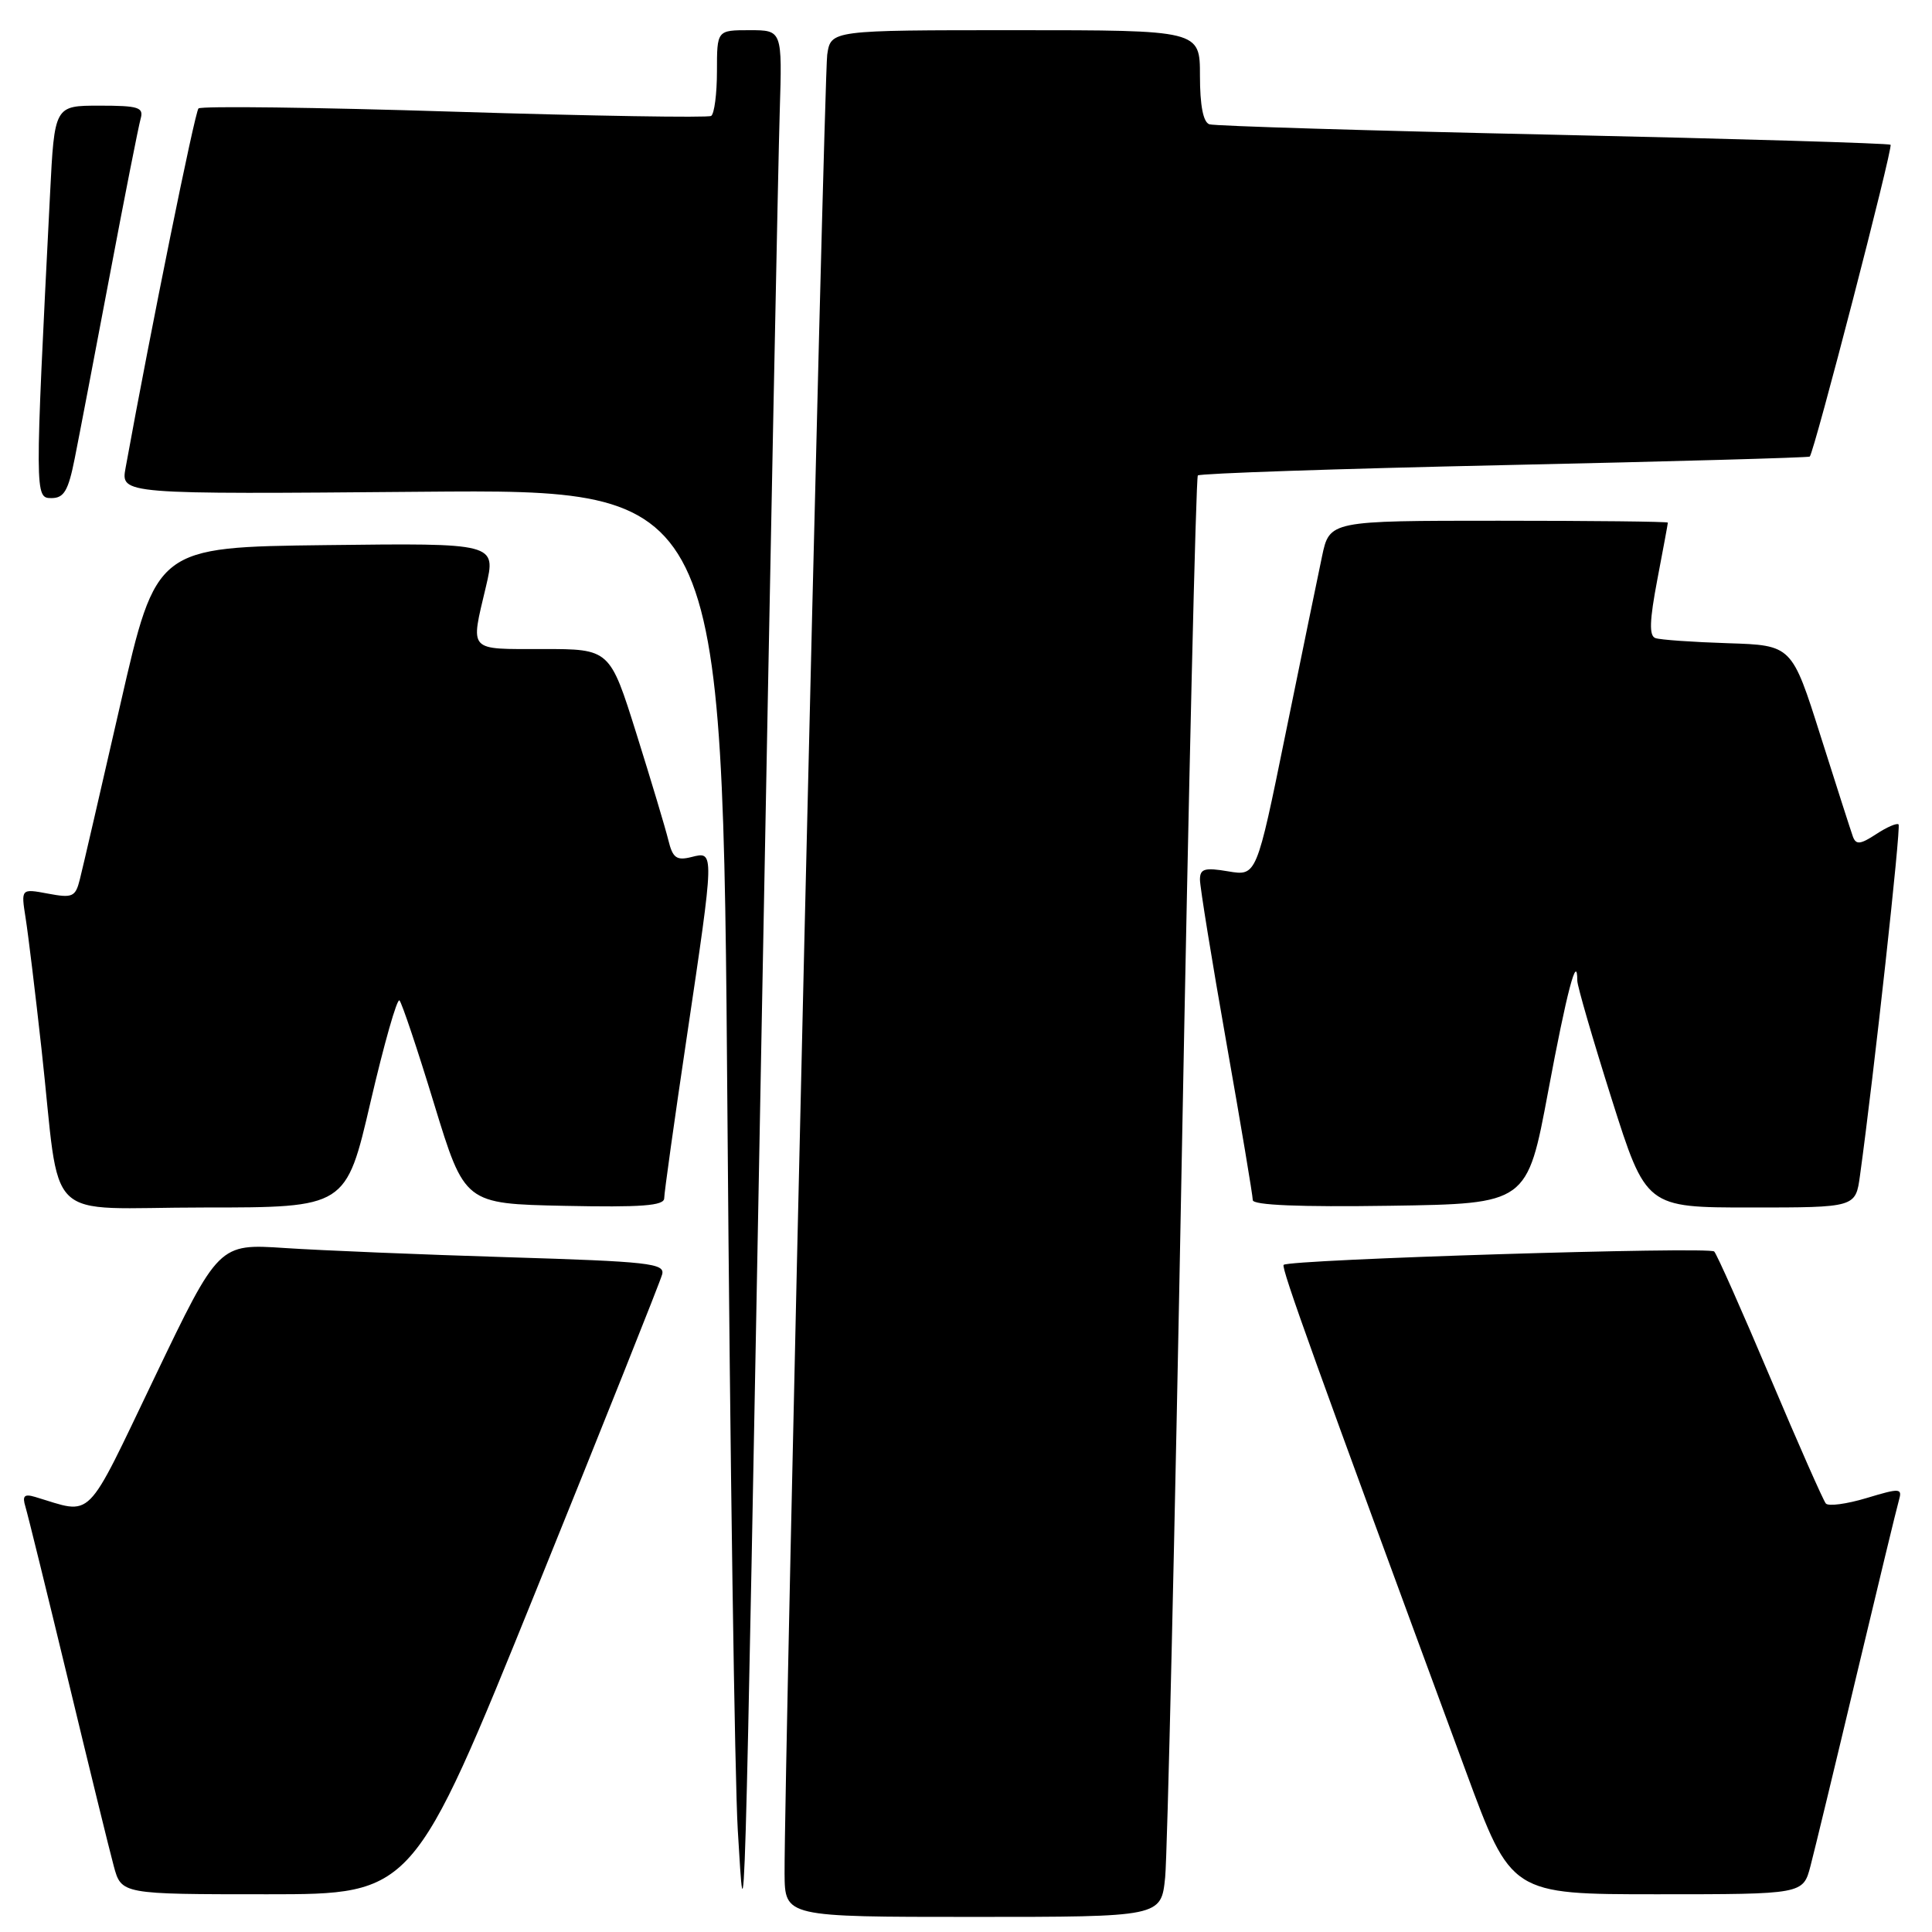 <?xml version="1.0" encoding="UTF-8" standalone="no"?>
<!DOCTYPE svg PUBLIC "-//W3C//DTD SVG 1.1//EN" "http://www.w3.org/Graphics/SVG/1.1/DTD/svg11.dtd" >
<svg xmlns="http://www.w3.org/2000/svg" xmlns:xlink="http://www.w3.org/1999/xlink" version="1.1" viewBox="0 0 256 256">
 <g >
 <path fill="currentColor"
d=" M 100.96 134.00 C 102.07 74.32 103.13 20.66 103.32 14.75 C 103.65 4.00 103.65 4.00 99.32 4.00 C 95.00 4.00 95.00 4.00 95.00 9.44 C 95.00 12.43 94.65 15.10 94.23 15.36 C 93.80 15.62 78.48 15.37 60.18 14.80 C 41.88 14.22 26.64 14.03 26.30 14.37 C 25.82 14.85 19.98 43.61 16.64 62.00 C 16.00 65.50 16.00 65.50 55.88 65.16 C 95.75 64.83 95.75 64.83 96.39 147.66 C 96.74 193.22 97.36 235.90 97.76 242.50 C 98.71 257.89 98.56 262.95 100.96 134.00 Z  M 154.39 248.75 C 154.68 245.86 155.67 203.00 156.59 153.50 C 157.51 104.00 158.47 63.28 158.72 63.00 C 158.96 62.73 177.24 62.11 199.33 61.63 C 221.42 61.15 239.63 60.64 239.80 60.50 C 240.37 60.00 250.86 19.53 250.51 19.18 C 250.32 18.99 230.21 18.39 205.83 17.85 C 181.45 17.32 160.94 16.70 160.25 16.47 C 159.43 16.20 159.00 13.97 159.00 10.03 C 159.00 4.00 159.00 4.00 134.55 4.00 C 110.09 4.00 110.09 4.00 109.61 7.25 C 109.17 10.28 103.89 235.64 103.96 248.25 C 104.00 254.00 104.00 254.00 128.93 254.00 C 153.86 254.00 153.86 254.00 154.39 248.75 Z  M 71.03 210.75 C 79.99 188.61 87.51 169.76 87.74 168.86 C 88.13 167.40 85.96 167.16 67.34 166.59 C 55.88 166.24 42.56 165.69 37.74 165.37 C 28.98 164.79 28.98 164.79 20.49 182.50 C 11.14 201.98 12.45 200.68 4.65 198.35 C 3.21 197.92 2.93 198.21 3.37 199.65 C 3.68 200.67 6.21 210.95 9.00 222.50 C 11.78 234.05 14.51 245.19 15.07 247.25 C 16.08 251.00 16.08 251.00 35.41 251.00 C 54.74 251.00 54.74 251.00 71.03 210.75 Z  M 239.90 247.25 C 240.44 245.19 243.19 233.82 246.00 222.00 C 248.82 210.18 251.34 199.73 251.62 198.78 C 252.08 197.18 251.77 197.16 247.33 198.50 C 244.70 199.29 242.27 199.62 241.93 199.22 C 241.59 198.82 238.27 191.30 234.55 182.50 C 230.83 173.70 227.50 166.20 227.14 165.83 C 226.50 165.15 170.86 166.88 170.09 167.60 C 169.72 167.95 174.26 180.55 194.25 234.75 C 200.24 251.00 200.24 251.00 219.58 251.00 C 238.92 251.00 238.92 251.00 239.90 247.25 Z  M 49.10 146.01 C 50.89 138.32 52.61 132.27 52.93 132.56 C 53.24 132.86 55.32 139.04 57.53 146.30 C 61.57 159.50 61.57 159.50 74.78 159.78 C 84.99 159.99 88.00 159.77 88.01 158.78 C 88.01 158.08 89.35 148.50 90.99 137.50 C 94.69 112.60 94.69 112.79 91.63 113.56 C 89.64 114.06 89.14 113.69 88.56 111.33 C 88.18 109.77 86.28 103.44 84.34 97.25 C 80.81 86.00 80.81 86.00 71.91 86.00 C 61.91 86.00 62.33 86.46 64.39 77.73 C 65.75 71.96 65.75 71.96 43.23 72.23 C 20.71 72.50 20.71 72.50 15.97 93.23 C 13.36 104.63 10.94 115.12 10.58 116.52 C 10.00 118.85 9.61 119.02 6.36 118.41 C 2.78 117.74 2.78 117.74 3.39 121.62 C 3.73 123.75 4.68 131.57 5.50 139.00 C 8.13 162.75 5.31 160.00 27.01 160.00 C 45.85 160.00 45.85 160.00 49.10 146.01 Z  M 205.14 144.62 C 207.61 131.40 209.00 126.12 209.00 129.95 C 209.00 130.65 211.05 137.70 213.55 145.61 C 218.11 160.00 218.11 160.00 231.99 160.00 C 245.88 160.00 245.88 160.00 246.46 155.75 C 248.29 142.51 251.91 109.57 251.57 109.24 C 251.35 109.02 250.01 109.60 248.60 110.53 C 246.51 111.90 245.93 111.96 245.52 110.86 C 245.25 110.11 243.32 104.10 241.23 97.50 C 237.43 85.50 237.43 85.50 228.97 85.23 C 224.31 85.08 219.98 84.78 219.35 84.55 C 218.50 84.25 218.57 82.24 219.60 76.82 C 220.37 72.79 221.00 69.39 221.00 69.25 C 221.00 69.11 210.91 69.00 198.58 69.00 C 176.17 69.00 176.17 69.00 175.17 73.75 C 174.62 76.36 172.44 86.96 170.33 97.29 C 166.50 116.09 166.50 116.09 162.75 115.46 C 159.62 114.93 159.00 115.11 159.00 116.56 C 159.00 117.51 160.57 127.22 162.50 138.14 C 164.43 149.06 166.00 158.45 166.00 159.02 C 166.00 159.69 172.22 159.95 184.18 159.77 C 202.36 159.50 202.36 159.50 205.14 144.62 Z  M 9.90 60.75 C 10.48 57.86 12.56 46.95 14.54 36.50 C 16.51 26.05 18.36 16.71 18.63 15.75 C 19.07 14.22 18.38 14.00 13.18 14.00 C 7.22 14.00 7.22 14.00 6.63 25.75 C 4.60 65.80 4.60 66.00 6.82 66.00 C 8.48 66.00 9.05 65.03 9.90 60.75 Z "/>
</g>
</svg>